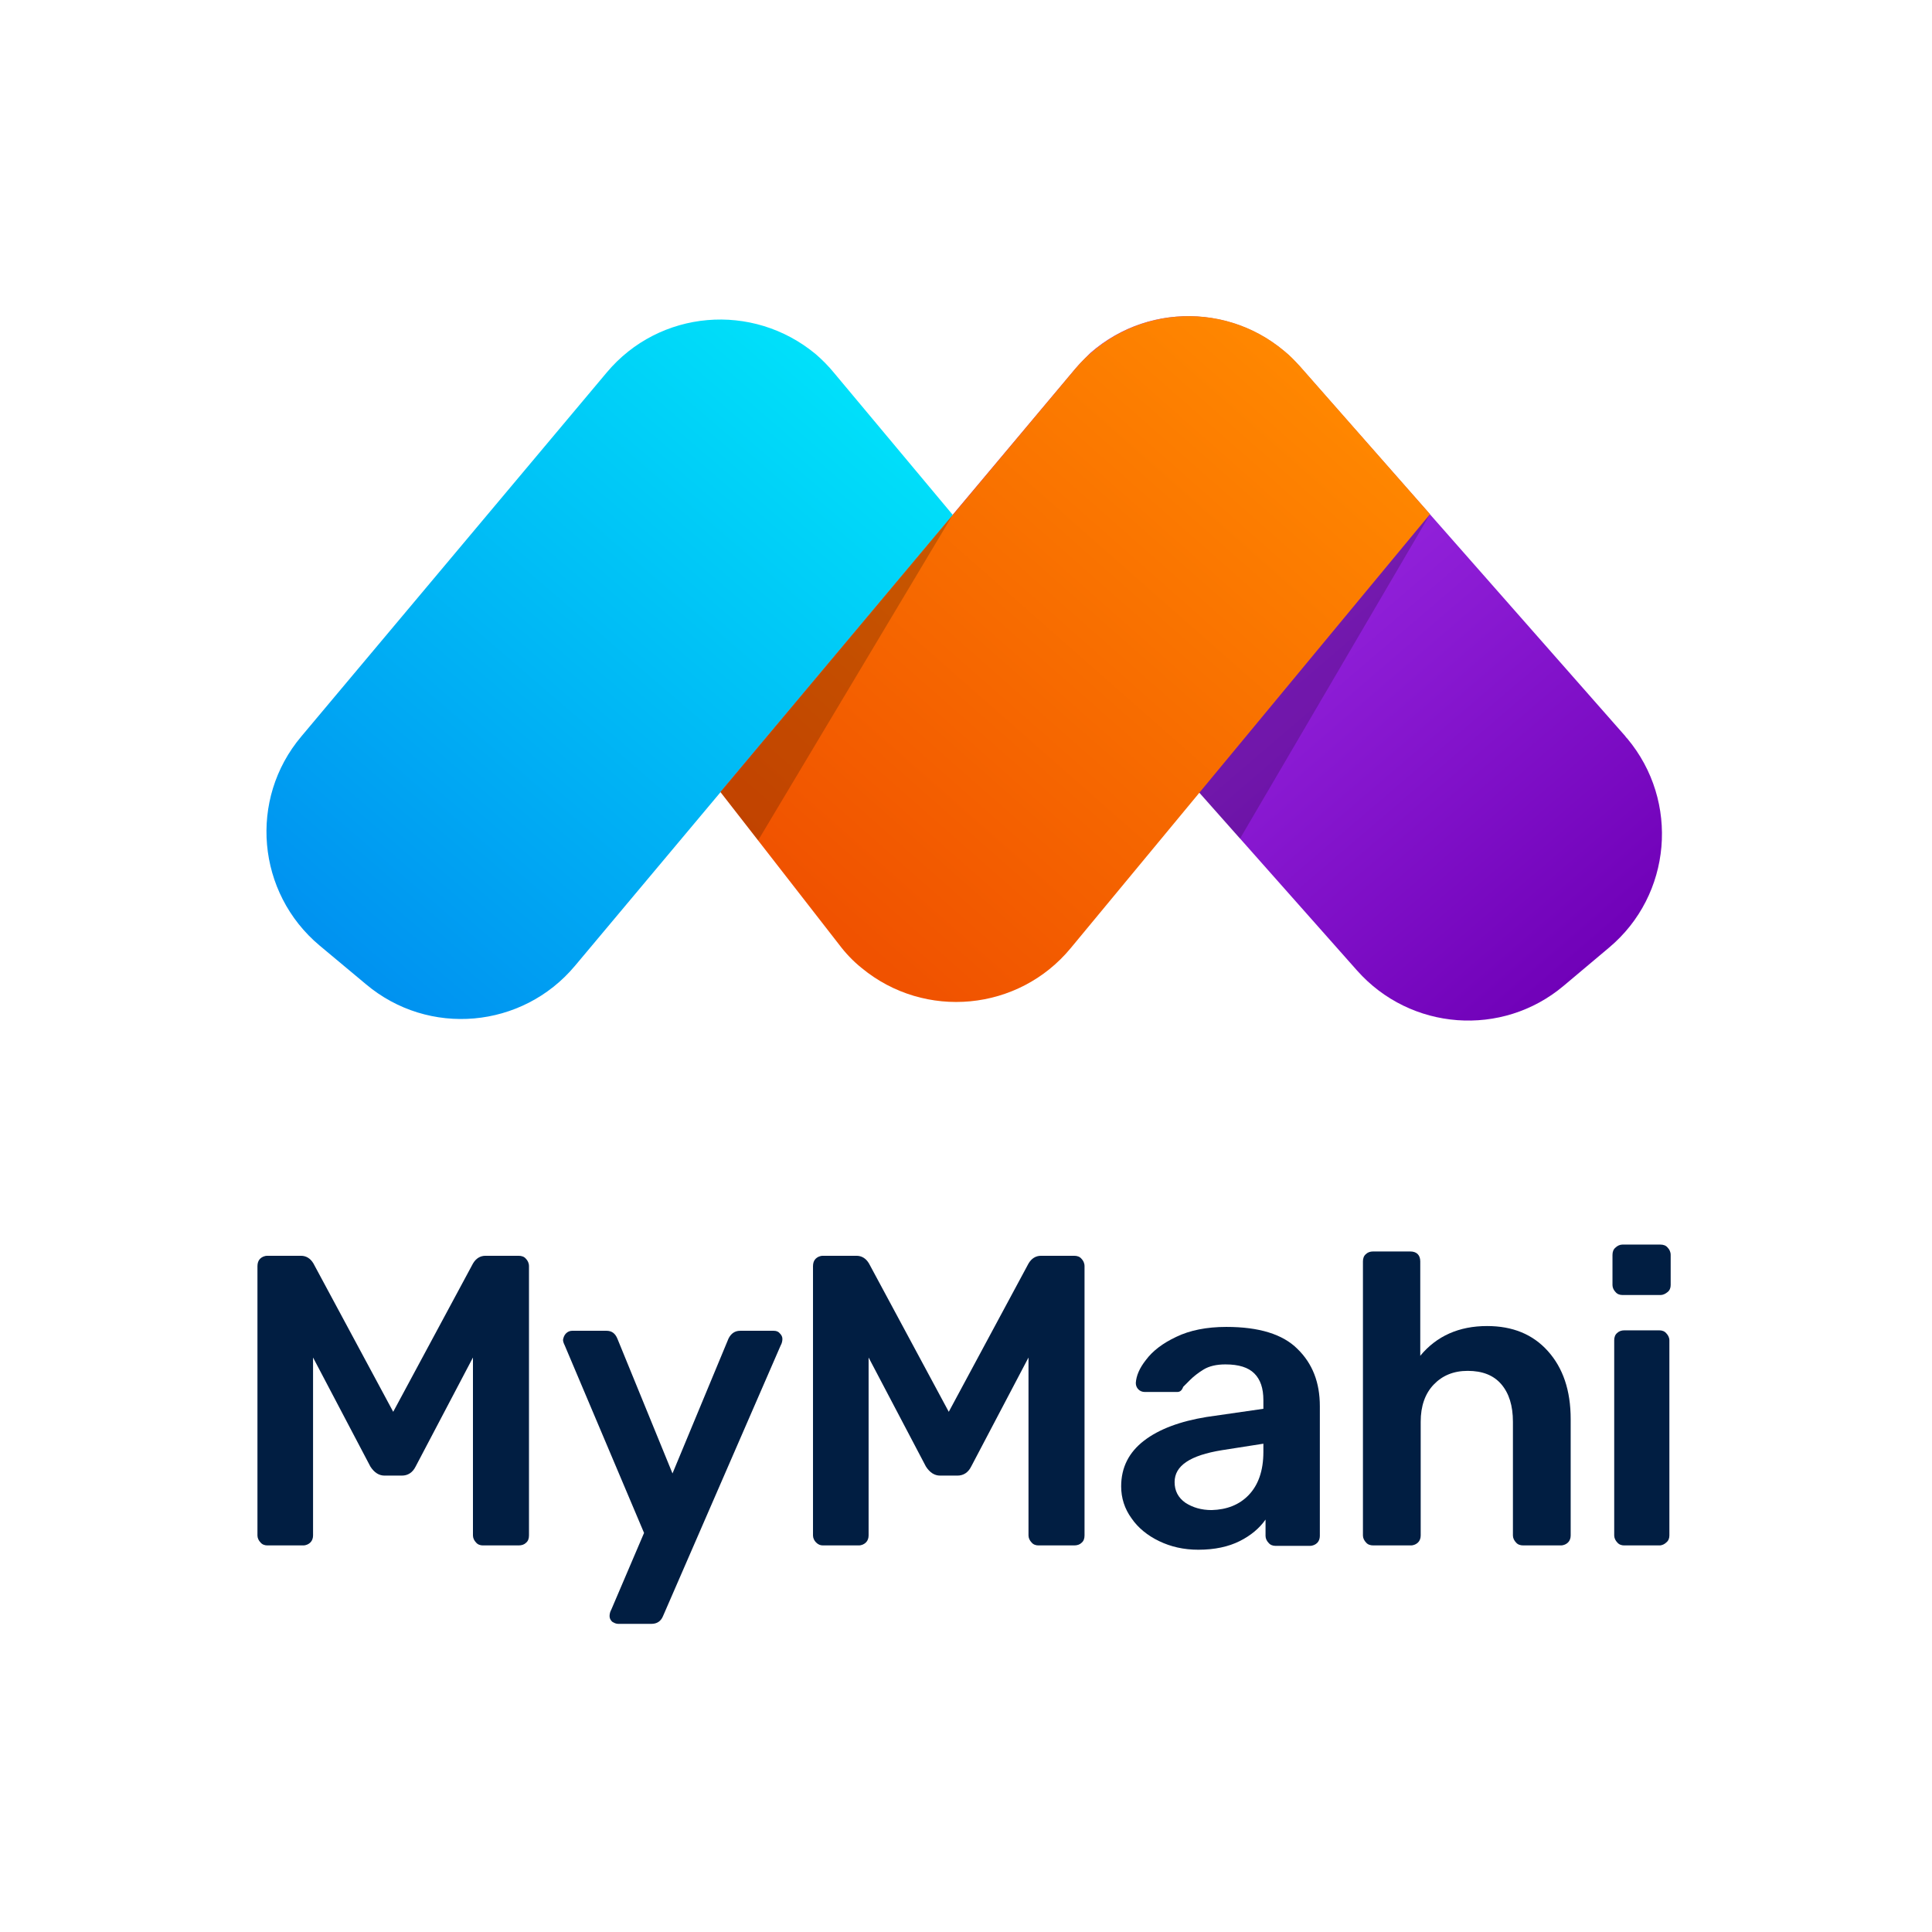 <?xml version="1.0" encoding="UTF-8"?>
<svg width="160px" height="160px" viewBox="0 0 160 160" version="1.1" xmlns="http://www.w3.org/2000/svg" xmlns:xlink="http://www.w3.org/1999/xlink">
    <title>logo-mymahi</title>
    <defs>
        <linearGradient x1="16.954%" y1="7.922%" x2="88.476%" y2="92.591%" id="linearGradient-1">
            <stop stop-color="#AA39F3" offset="0%"></stop>
            <stop stop-color="#6F00B7" offset="100%"></stop>
        </linearGradient>
        <linearGradient x1="82.13%" y1="7.707%" x2="12.506%" y2="92.262%" id="linearGradient-2">
            <stop stop-color="#00E1FA" offset="0%"></stop>
            <stop stop-color="#0090F0" offset="100%"></stop>
        </linearGradient>
        <linearGradient x1="17.249%" y1="87.3%" x2="83.332%" y2="11.185%" id="linearGradient-3">
            <stop stop-color="#F05200" offset="0%"></stop>
            <stop stop-color="#FF8700" offset="100%"></stop>
        </linearGradient>
    </defs>
    <g id="logo-mymahi" stroke="none" stroke-width="1" fill="none" fill-rule="evenodd">
        <g transform="translate(21, 26)" fill-rule="nonzero" id="Group">
            <g transform="translate(0.935, 0)">
                <path d="M67.092,4.566 L56.976,16.615 L90.452,54.376 C94.878,59.364 102.465,59.926 107.559,55.641 L111.317,52.48 C116.516,48.124 117.183,40.361 112.828,35.162 C112.757,35.092 112.687,35.022 112.652,34.951 L95.334,15.28 L85.71,4.356 C81.213,-0.738 73.45,-1.229 68.357,3.232 C67.935,3.653 67.479,4.11 67.092,4.566 Z" id="Rectangle-Copy-2" fill="url(#linearGradient-1)"></path>
                <path d="M47.14,4.883 L56.976,16.65 L25.678,53.99 C21.322,59.189 13.559,59.891 8.36,55.5 L4.531,52.304 C-0.667,47.948 -1.37,40.185 3.021,34.986 C3.021,34.986 3.021,34.986 3.021,34.986 L28.312,4.848 C32.668,-0.351 40.396,-1.019 45.63,3.337 C46.157,3.794 46.684,4.321 47.14,4.883 Z" id="Rectangle" fill="url(#linearGradient-2)"></path>
                <path d="M85.745,4.356 L96.494,16.58 L66.741,52.515 C62.42,57.749 54.657,58.486 49.424,54.166 C48.721,53.604 48.089,52.936 47.562,52.234 L37.726,39.588 L67.092,4.566 C71.448,-0.632 79.211,-1.3 84.41,3.056 C84.902,3.442 85.323,3.899 85.745,4.356 Z" id="Rectangle-Copy" fill="url(#linearGradient-3)"></path>
                <polygon id="Rectangle-Copy-3" fill="#000000" opacity="0.199" points="56.976 16.615 40.853 43.592 37.726 39.588"></polygon>
                <polygon id="Rectangle-Copy-4" fill="#000000" opacity="0.199" points="96.494 16.58 80.757 43.452 77.385 39.658"></polygon>
            </g>
            <g transform="translate(0, 77)" fill="#011E42">
                <path d="M0.571,24.735 C0.428,24.592 0.321,24.378 0.321,24.164 L0.321,1.856 C0.321,1.606 0.393,1.392 0.535,1.249 C0.678,1.106 0.892,0.999 1.142,0.999 L3.926,0.999 C4.355,0.999 4.711,1.214 4.961,1.642 L11.564,13.92 L18.168,1.642 C18.417,1.214 18.774,0.999 19.203,0.999 L21.951,0.999 C22.201,0.999 22.415,1.071 22.558,1.249 C22.701,1.392 22.808,1.606 22.808,1.856 L22.808,24.164 C22.808,24.414 22.736,24.628 22.558,24.771 C22.415,24.914 22.201,24.985 21.951,24.985 L18.989,24.985 C18.774,24.985 18.56,24.914 18.417,24.735 C18.275,24.592 18.168,24.378 18.168,24.164 L18.168,9.423 L13.42,18.453 C13.171,18.953 12.778,19.203 12.278,19.203 L10.851,19.203 C10.387,19.203 9.994,18.953 9.673,18.453 L4.926,9.423 L4.926,24.164 C4.926,24.378 4.854,24.592 4.711,24.735 C4.569,24.878 4.355,24.985 4.105,24.985 L1.142,24.985 C0.928,24.985 0.714,24.914 0.571,24.735 Z" id="Shape"></path>
                <path d="M29.696,31.303 C29.554,31.16 29.482,31.017 29.482,30.839 C29.482,30.696 29.518,30.482 29.625,30.303 L32.338,23.95 L25.77,8.424 C25.663,8.209 25.627,8.067 25.627,7.959 C25.663,7.745 25.735,7.567 25.877,7.424 C26.02,7.281 26.199,7.21 26.377,7.21 L29.232,7.21 C29.661,7.21 29.946,7.424 30.125,7.852 L34.693,19.024 L39.333,7.852 C39.548,7.424 39.869,7.21 40.297,7.21 L43.081,7.21 C43.295,7.21 43.474,7.281 43.581,7.424 C43.724,7.567 43.795,7.71 43.795,7.888 C43.795,8.031 43.759,8.245 43.652,8.424 L33.908,30.839 C33.73,31.267 33.408,31.481 32.944,31.481 L30.196,31.481 C30.018,31.481 29.875,31.41 29.696,31.303 Z" id="Shape"></path>
                <path d="M46.579,24.735 C46.436,24.592 46.329,24.378 46.329,24.164 L46.329,1.856 C46.329,1.606 46.401,1.392 46.543,1.249 C46.686,1.106 46.9,0.999 47.15,0.999 L49.934,0.999 C50.363,0.999 50.719,1.214 50.969,1.642 L57.573,13.92 L64.176,1.642 C64.426,1.214 64.782,0.999 65.211,0.999 L67.959,0.999 C68.209,0.999 68.423,1.071 68.566,1.249 C68.709,1.392 68.816,1.606 68.816,1.856 L68.816,24.164 C68.816,24.414 68.744,24.628 68.566,24.771 C68.423,24.914 68.209,24.985 67.959,24.985 L64.997,24.985 C64.782,24.985 64.568,24.914 64.426,24.735 C64.283,24.592 64.176,24.378 64.176,24.164 L64.176,9.423 L59.429,18.453 C59.179,18.953 58.786,19.203 58.286,19.203 L56.859,19.203 C56.395,19.203 56.002,18.953 55.681,18.453 L50.934,9.423 L50.934,24.164 C50.934,24.378 50.862,24.592 50.719,24.735 C50.577,24.878 50.363,24.985 50.113,24.985 L47.15,24.985 C46.936,24.985 46.758,24.914 46.579,24.735 Z" id="Shape"></path>
                <path d="M74.991,24.628 C74.027,24.164 73.242,23.522 72.706,22.736 C72.135,21.951 71.85,21.059 71.85,20.095 C71.85,18.525 72.492,17.275 73.741,16.312 C74.991,15.348 76.74,14.705 78.917,14.349 L83.628,13.67 L83.628,12.956 C83.628,11.957 83.378,11.243 82.879,10.744 C82.379,10.244 81.594,9.994 80.487,9.994 C79.738,9.994 79.131,10.137 78.667,10.422 C78.203,10.708 77.846,10.993 77.56,11.279 C77.275,11.564 77.096,11.743 76.989,11.85 C76.882,12.136 76.74,12.278 76.49,12.278 L73.813,12.278 C73.599,12.278 73.42,12.207 73.277,12.064 C73.135,11.921 73.063,11.743 73.063,11.529 C73.099,10.958 73.349,10.315 73.92,9.601 C74.455,8.888 75.276,8.245 76.418,7.71 C77.525,7.174 78.917,6.889 80.559,6.889 C83.271,6.889 85.234,7.495 86.448,8.709 C87.697,9.923 88.304,11.493 88.304,13.456 L88.304,24.2 C88.304,24.414 88.233,24.628 88.09,24.771 C87.947,24.914 87.733,25.021 87.483,25.021 L84.628,25.021 C84.414,25.021 84.199,24.949 84.057,24.771 C83.914,24.628 83.807,24.414 83.807,24.2 L83.807,22.843 C83.307,23.557 82.593,24.164 81.665,24.628 C80.737,25.092 79.595,25.342 78.239,25.342 C77.025,25.342 75.954,25.092 74.991,24.628 Z M82.415,20.809 C83.2,19.988 83.628,18.81 83.628,17.24 L83.628,16.561 L80.202,17.097 C77.56,17.525 76.276,18.382 76.276,19.738 C76.276,20.452 76.561,21.023 77.168,21.451 C77.775,21.844 78.488,22.058 79.345,22.058 C80.594,22.022 81.629,21.63 82.415,20.809 Z" id="Shape"></path>
                <path d="M92.123,24.735 C91.98,24.592 91.873,24.378 91.873,24.164 L91.873,1.463 C91.873,1.214 91.945,0.999 92.123,0.857 C92.266,0.714 92.48,0.642 92.694,0.642 L95.8,0.642 C96.049,0.642 96.264,0.714 96.406,0.857 C96.549,0.999 96.62,1.214 96.62,1.463 L96.62,9.28 C97.977,7.638 99.833,6.817 102.153,6.817 C104.259,6.817 105.936,7.495 107.186,8.888 C108.435,10.28 109.077,12.136 109.077,14.527 L109.077,24.164 C109.077,24.378 109.006,24.592 108.863,24.735 C108.72,24.878 108.506,24.985 108.256,24.985 L105.151,24.985 C104.901,24.985 104.687,24.914 104.544,24.735 C104.401,24.592 104.294,24.378 104.294,24.164 L104.294,14.741 C104.294,13.42 103.973,12.385 103.331,11.636 C102.688,10.886 101.76,10.529 100.547,10.529 C99.369,10.529 98.441,10.922 97.727,11.672 C97.013,12.421 96.656,13.456 96.656,14.741 L96.656,24.164 C96.656,24.378 96.585,24.592 96.442,24.735 C96.299,24.878 96.085,24.985 95.835,24.985 L92.73,24.985 C92.48,24.985 92.266,24.914 92.123,24.735 Z" id="Shape"></path>
                <path d="M112.789,3.998 C112.647,3.855 112.539,3.641 112.539,3.427 L112.539,0.928 C112.539,0.678 112.611,0.464 112.789,0.321 C112.932,0.178 113.146,0.071 113.36,0.071 L116.501,0.071 C116.751,0.071 116.965,0.143 117.108,0.321 C117.251,0.464 117.358,0.678 117.358,0.928 L117.358,3.427 C117.358,3.641 117.287,3.855 117.108,3.998 C116.93,4.14 116.751,4.247 116.501,4.247 L113.36,4.247 C113.146,4.247 112.932,4.176 112.789,3.998 Z M112.932,24.735 C112.789,24.592 112.682,24.378 112.682,24.164 L112.682,7.995 C112.682,7.745 112.754,7.531 112.932,7.388 C113.075,7.246 113.289,7.174 113.503,7.174 L116.43,7.174 C116.644,7.174 116.858,7.246 117.001,7.424 C117.144,7.567 117.251,7.781 117.251,7.995 L117.251,24.164 C117.251,24.378 117.18,24.592 117.001,24.735 C116.858,24.878 116.644,24.985 116.43,24.985 L113.503,24.985 C113.289,24.985 113.075,24.914 112.932,24.735 Z" id="Shape"></path>
            </g>
        </g>
    </g>
</svg>